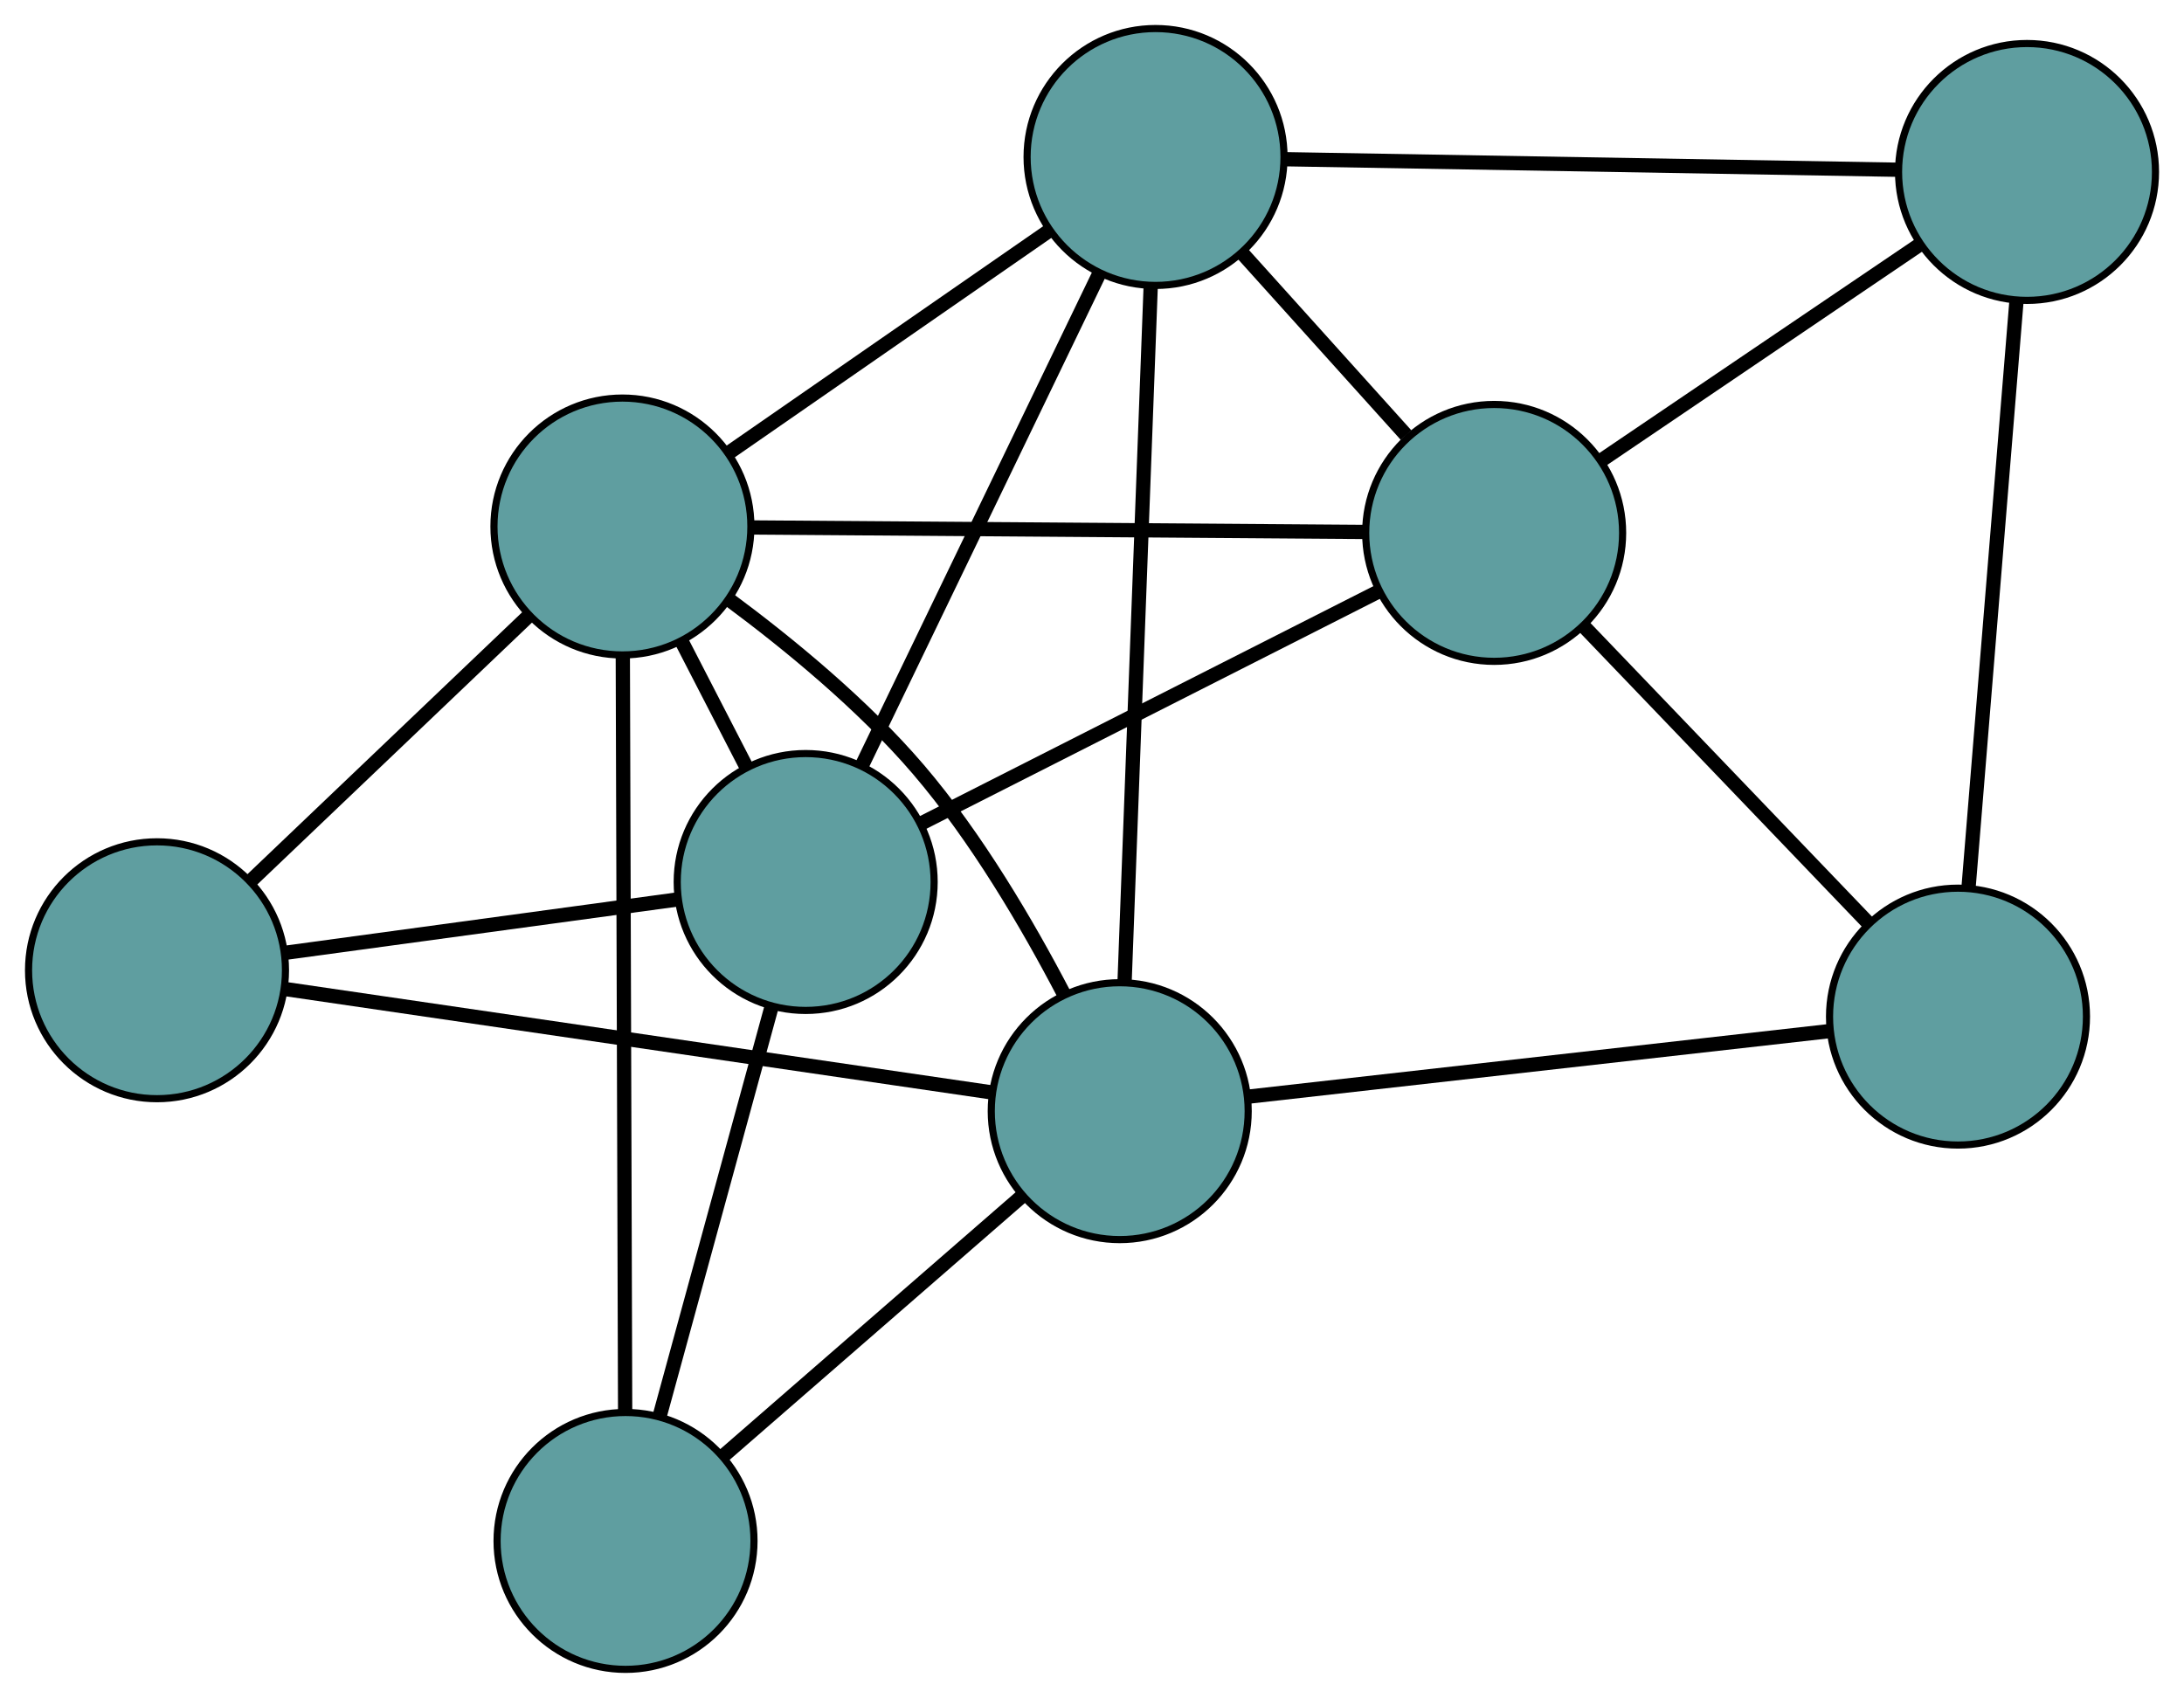<?xml version="1.0" encoding="UTF-8" standalone="no"?>
<!DOCTYPE svg PUBLIC "-//W3C//DTD SVG 1.1//EN"
 "http://www.w3.org/Graphics/SVG/1.1/DTD/svg11.dtd">
<!-- Generated by graphviz version 2.36.0 (20140111.2315)
 -->
<!-- Title: G Pages: 1 -->
<svg width="100%" height="100%"
 viewBox="0.00 0.00 306.02 237.95" xmlns="http://www.w3.org/2000/svg" xmlns:xlink="http://www.w3.org/1999/xlink">
<g id="graph0" class="graph" transform="scale(1 1) rotate(0) translate(4 233.948)">
<title>G</title>
<!-- 0 -->
<g id="node1" class="node"><title>0</title>
<ellipse fill="cadetblue" stroke="black" cx="157.915" cy="-211.948" rx="18" ry="18"/>
</g>
<!-- 4 -->
<g id="node5" class="node"><title>4</title>
<ellipse fill="cadetblue" stroke="black" cx="280.024" cy="-209.849" rx="18" ry="18"/>
</g>
<!-- 0&#45;&#45;4 -->
<g id="edge1" class="edge"><title>0&#45;&#45;4</title>
<path fill="none" stroke="black" stroke-width="2" d="M175.932,-211.638C199.019,-211.241 238.81,-210.558 261.933,-210.16"/>
</g>
<!-- 5 -->
<g id="node6" class="node"><title>5</title>
<ellipse fill="cadetblue" stroke="black" cx="108.891" cy="-110.343" rx="18" ry="18"/>
</g>
<!-- 0&#45;&#45;5 -->
<g id="edge2" class="edge"><title>0&#45;&#45;5</title>
<path fill="none" stroke="black" stroke-width="2" d="M150.038,-195.623C140.89,-176.663 125.888,-145.57 116.748,-126.627"/>
</g>
<!-- 6 -->
<g id="node7" class="node"><title>6</title>
<ellipse fill="cadetblue" stroke="black" cx="205.36" cy="-159.266" rx="18" ry="18"/>
</g>
<!-- 0&#45;&#45;6 -->
<g id="edge3" class="edge"><title>0&#45;&#45;6</title>
<path fill="none" stroke="black" stroke-width="2" d="M170.133,-198.381C177.162,-190.577 185.969,-180.798 193.018,-172.97"/>
</g>
<!-- 7 -->
<g id="node8" class="node"><title>7</title>
<ellipse fill="cadetblue" stroke="black" cx="152.895" cy="-78.228" rx="18" ry="18"/>
</g>
<!-- 0&#45;&#45;7 -->
<g id="edge4" class="edge"><title>0&#45;&#45;7</title>
<path fill="none" stroke="black" stroke-width="2" d="M157.238,-193.914C156.28,-168.393 154.538,-122.002 153.578,-96.404"/>
</g>
<!-- 8 -->
<g id="node9" class="node"><title>8</title>
<ellipse fill="cadetblue" stroke="black" cx="83.213" cy="-160.163" rx="18" ry="18"/>
</g>
<!-- 0&#45;&#45;8 -->
<g id="edge5" class="edge"><title>0&#45;&#45;8</title>
<path fill="none" stroke="black" stroke-width="2" d="M142.798,-201.469C129.752,-192.425 111.017,-179.437 98.053,-170.45"/>
</g>
<!-- 1 -->
<g id="node2" class="node"><title>1</title>
<ellipse fill="cadetblue" stroke="black" cx="270.353" cy="-91.478" rx="18" ry="18"/>
</g>
<!-- 1&#45;&#45;4 -->
<g id="edge6" class="edge"><title>1&#45;&#45;4</title>
<path fill="none" stroke="black" stroke-width="2" d="M271.822,-109.456C273.64,-131.704 276.717,-169.376 278.542,-191.702"/>
</g>
<!-- 1&#45;&#45;6 -->
<g id="edge7" class="edge"><title>1&#45;&#45;6</title>
<path fill="none" stroke="black" stroke-width="2" d="M257.822,-104.548C246.313,-116.552 229.35,-134.245 217.853,-146.236"/>
</g>
<!-- 1&#45;&#45;7 -->
<g id="edge8" class="edge"><title>1&#45;&#45;7</title>
<path fill="none" stroke="black" stroke-width="2" d="M252.258,-89.437C230.121,-86.94 192.877,-82.738 170.819,-80.25"/>
</g>
<!-- 2 -->
<g id="node3" class="node"><title>2</title>
<ellipse fill="cadetblue" stroke="black" cx="83.649" cy="-18" rx="18" ry="18"/>
</g>
<!-- 2&#45;&#45;5 -->
<g id="edge9" class="edge"><title>2&#45;&#45;5</title>
<path fill="none" stroke="black" stroke-width="2" d="M88.397,-35.369C92.881,-51.774 99.573,-76.256 104.079,-92.738"/>
</g>
<!-- 2&#45;&#45;7 -->
<g id="edge10" class="edge"><title>2&#45;&#45;7</title>
<path fill="none" stroke="black" stroke-width="2" d="M97.33,-29.899C109.47,-40.458 127.112,-55.803 139.243,-66.354"/>
</g>
<!-- 2&#45;&#45;8 -->
<g id="edge11" class="edge"><title>2&#45;&#45;8</title>
<path fill="none" stroke="black" stroke-width="2" d="M83.594,-36.005C83.51,-63.201 83.353,-114.482 83.269,-141.855"/>
</g>
<!-- 3 -->
<g id="node4" class="node"><title>3</title>
<ellipse fill="cadetblue" stroke="black" cx="18" cy="-97.974" rx="18" ry="18"/>
</g>
<!-- 3&#45;&#45;5 -->
<g id="edge12" class="edge"><title>3&#45;&#45;5</title>
<path fill="none" stroke="black" stroke-width="2" d="M35.957,-100.418C51.892,-102.586 75.048,-105.737 90.971,-107.904"/>
</g>
<!-- 3&#45;&#45;7 -->
<g id="edge13" class="edge"><title>3&#45;&#45;7</title>
<path fill="none" stroke="black" stroke-width="2" d="M35.913,-95.352C61.714,-91.576 109.066,-84.644 134.908,-80.861"/>
</g>
<!-- 3&#45;&#45;8 -->
<g id="edge14" class="edge"><title>3&#45;&#45;8</title>
<path fill="none" stroke="black" stroke-width="2" d="M31.197,-110.559C42.511,-121.349 58.727,-136.813 70.036,-147.597"/>
</g>
<!-- 4&#45;&#45;6 -->
<g id="edge15" class="edge"><title>4&#45;&#45;6</title>
<path fill="none" stroke="black" stroke-width="2" d="M264.915,-199.613C251.961,-190.837 233.395,-178.259 220.447,-169.487"/>
</g>
<!-- 5&#45;&#45;6 -->
<g id="edge16" class="edge"><title>5&#45;&#45;6</title>
<path fill="none" stroke="black" stroke-width="2" d="M125.256,-118.642C143.103,-127.693 171.486,-142.087 189.237,-151.09"/>
</g>
<!-- 5&#45;&#45;8 -->
<g id="edge17" class="edge"><title>5&#45;&#45;8</title>
<path fill="none" stroke="black" stroke-width="2" d="M100.625,-126.381C97.693,-132.07 94.395,-138.469 91.464,-144.156"/>
</g>
<!-- 6&#45;&#45;8 -->
<g id="edge18" class="edge"><title>6&#45;&#45;8</title>
<path fill="none" stroke="black" stroke-width="2" d="M187.337,-159.399C164.243,-159.568 124.44,-159.861 101.31,-160.03"/>
</g>
<!-- 7&#45;&#45;8 -->
<g id="edge19" class="edge"><title>7&#45;&#45;8</title>
<path fill="none" stroke="black" stroke-width="2" d="M145.044,-94.689C139.982,-104.391 132.832,-116.594 124.673,-126.126 116.921,-135.182 106.557,-143.692 98.129,-149.937"/>
</g>
</g>
</svg>

